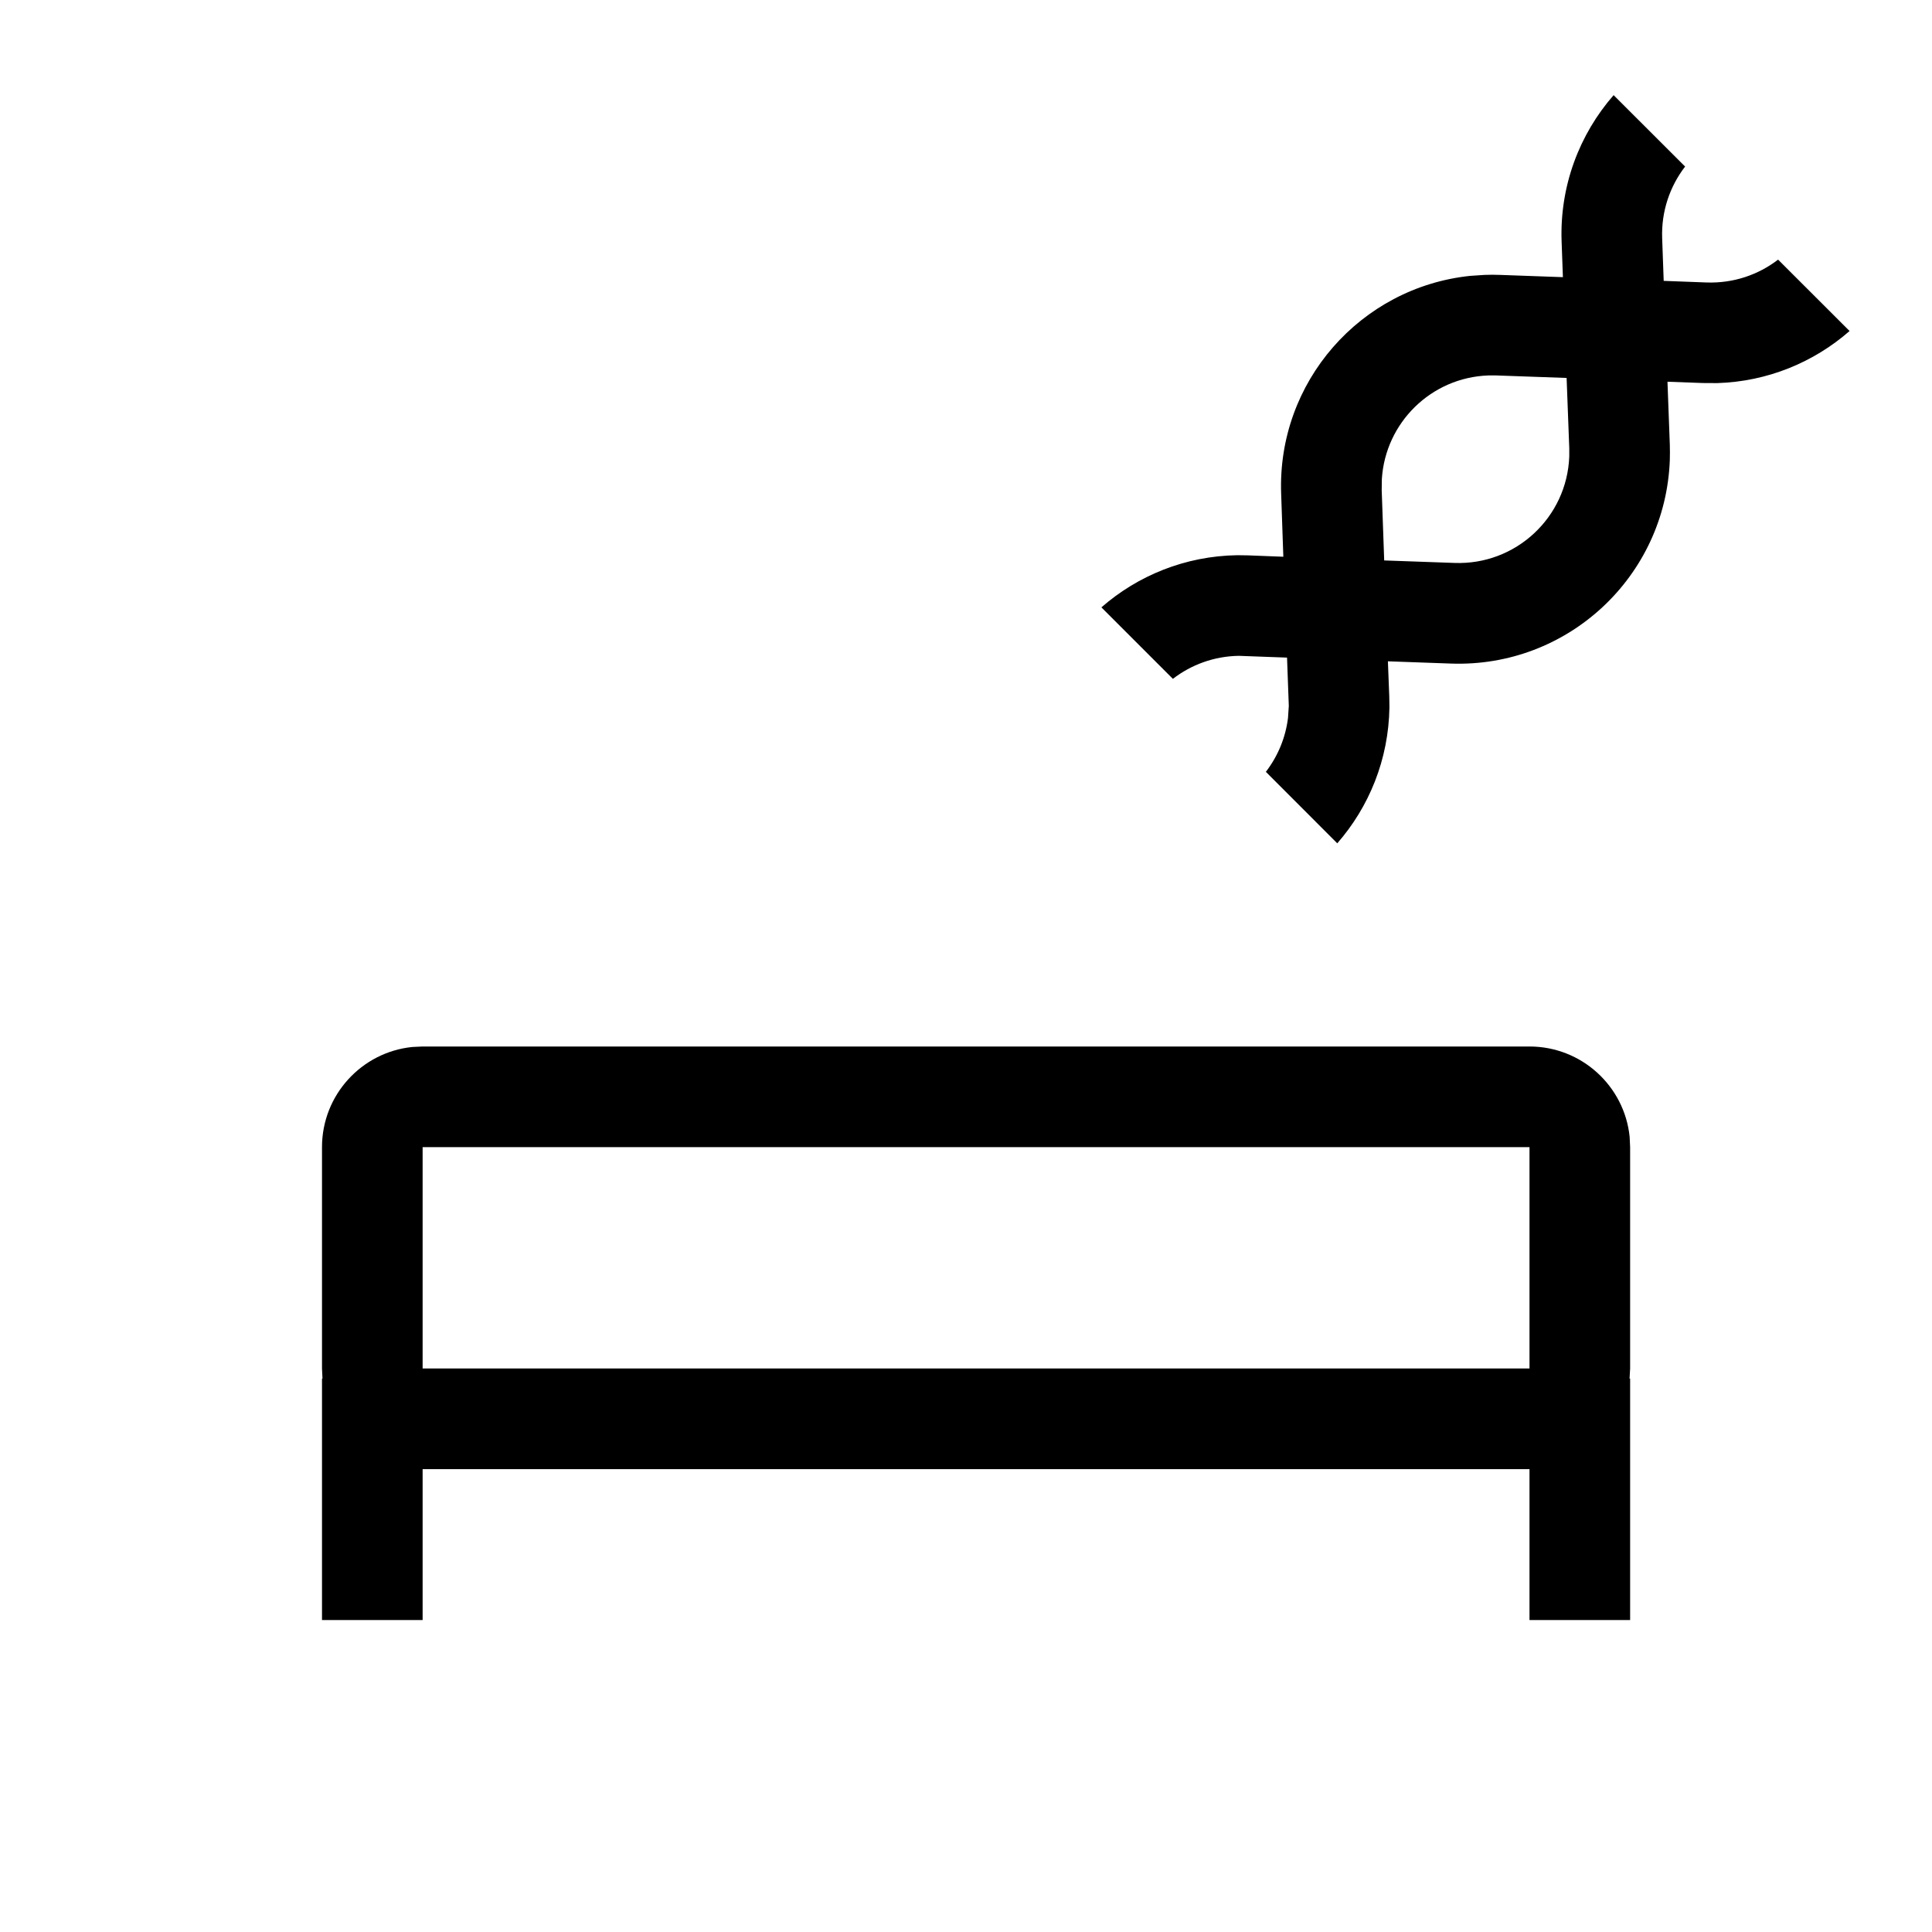 <?xml version="1.0" encoding="UTF-8"?>
<svg width="24px" height="24px" viewBox="0 0 24 24" version="1.1" xmlns="http://www.w3.org/2000/svg" xmlns:xlink="http://www.w3.org/1999/xlink">
    <!-- Generator: Sketch 63.1 (92452) - https://sketch.com -->
    <title>type_shelf_foundation</title>
    <desc>Created with Sketch.</desc>
    <g id="type_shelf_foundation" stroke="none" stroke-width="1" fill="none" fill-rule="evenodd">
        <path d="M19,13 C19.647,13 20.18,13.492 20.244,14.122 L20.25,14.25 L20.25,17 L20.243,17.125 L20.25,17.125 L20.25,20.125 L19,20.125 L19,18.25 L5.25,18.25 L5.25,20.125 L4,20.125 L4,17.125 L4.006,17.125 L4,17 L4,14.25 C4,13.603 4.492,13.07 5.122,13.006 L5.25,13 L19,13 Z M19,14.25 L5.25,14.25 L5.25,17 L19,17 L19,14.25 Z M20.045,1.182 L20.933,2.069 C20.744,2.315 20.636,2.625 20.648,2.959 L20.667,3.489 L21.198,3.509 C21.532,3.521 21.843,3.414 22.088,3.225 L22.976,4.112 C22.532,4.5 21.958,4.74 21.332,4.759 L21.152,4.758 L20.714,4.742 L20.743,5.523 C20.745,5.587 20.745,5.652 20.743,5.716 C20.689,7.165 19.472,8.296 18.023,8.243 L17.241,8.215 L17.258,8.652 L17.26,8.787 C17.25,9.435 17.007,10.024 16.612,10.476 L15.725,9.588 C15.871,9.398 15.969,9.169 16,8.919 L16.01,8.769 L15.988,8.169 L15.388,8.147 C15.08,8.152 14.797,8.258 14.57,8.433 L13.682,7.545 C14.134,7.15 14.723,6.907 15.37,6.897 L15.505,6.899 L15.942,6.916 L15.915,6.135 C15.864,4.746 16.9,3.57 18.262,3.427 L18.441,3.415 L18.538,3.413 L18.635,3.415 L19.415,3.443 L19.399,3.005 C19.373,2.31 19.621,1.667 20.045,1.182 Z M18.589,4.664 L18.487,4.664 C17.776,4.69 17.211,5.252 17.166,5.948 L17.164,6.089 L17.195,6.962 L18.069,6.993 C18.828,7.021 19.466,6.429 19.494,5.67 L19.494,5.569 L19.461,4.695 L18.589,4.664 Z" id="primary" fill="#000000"></path>
    </g>
</svg>